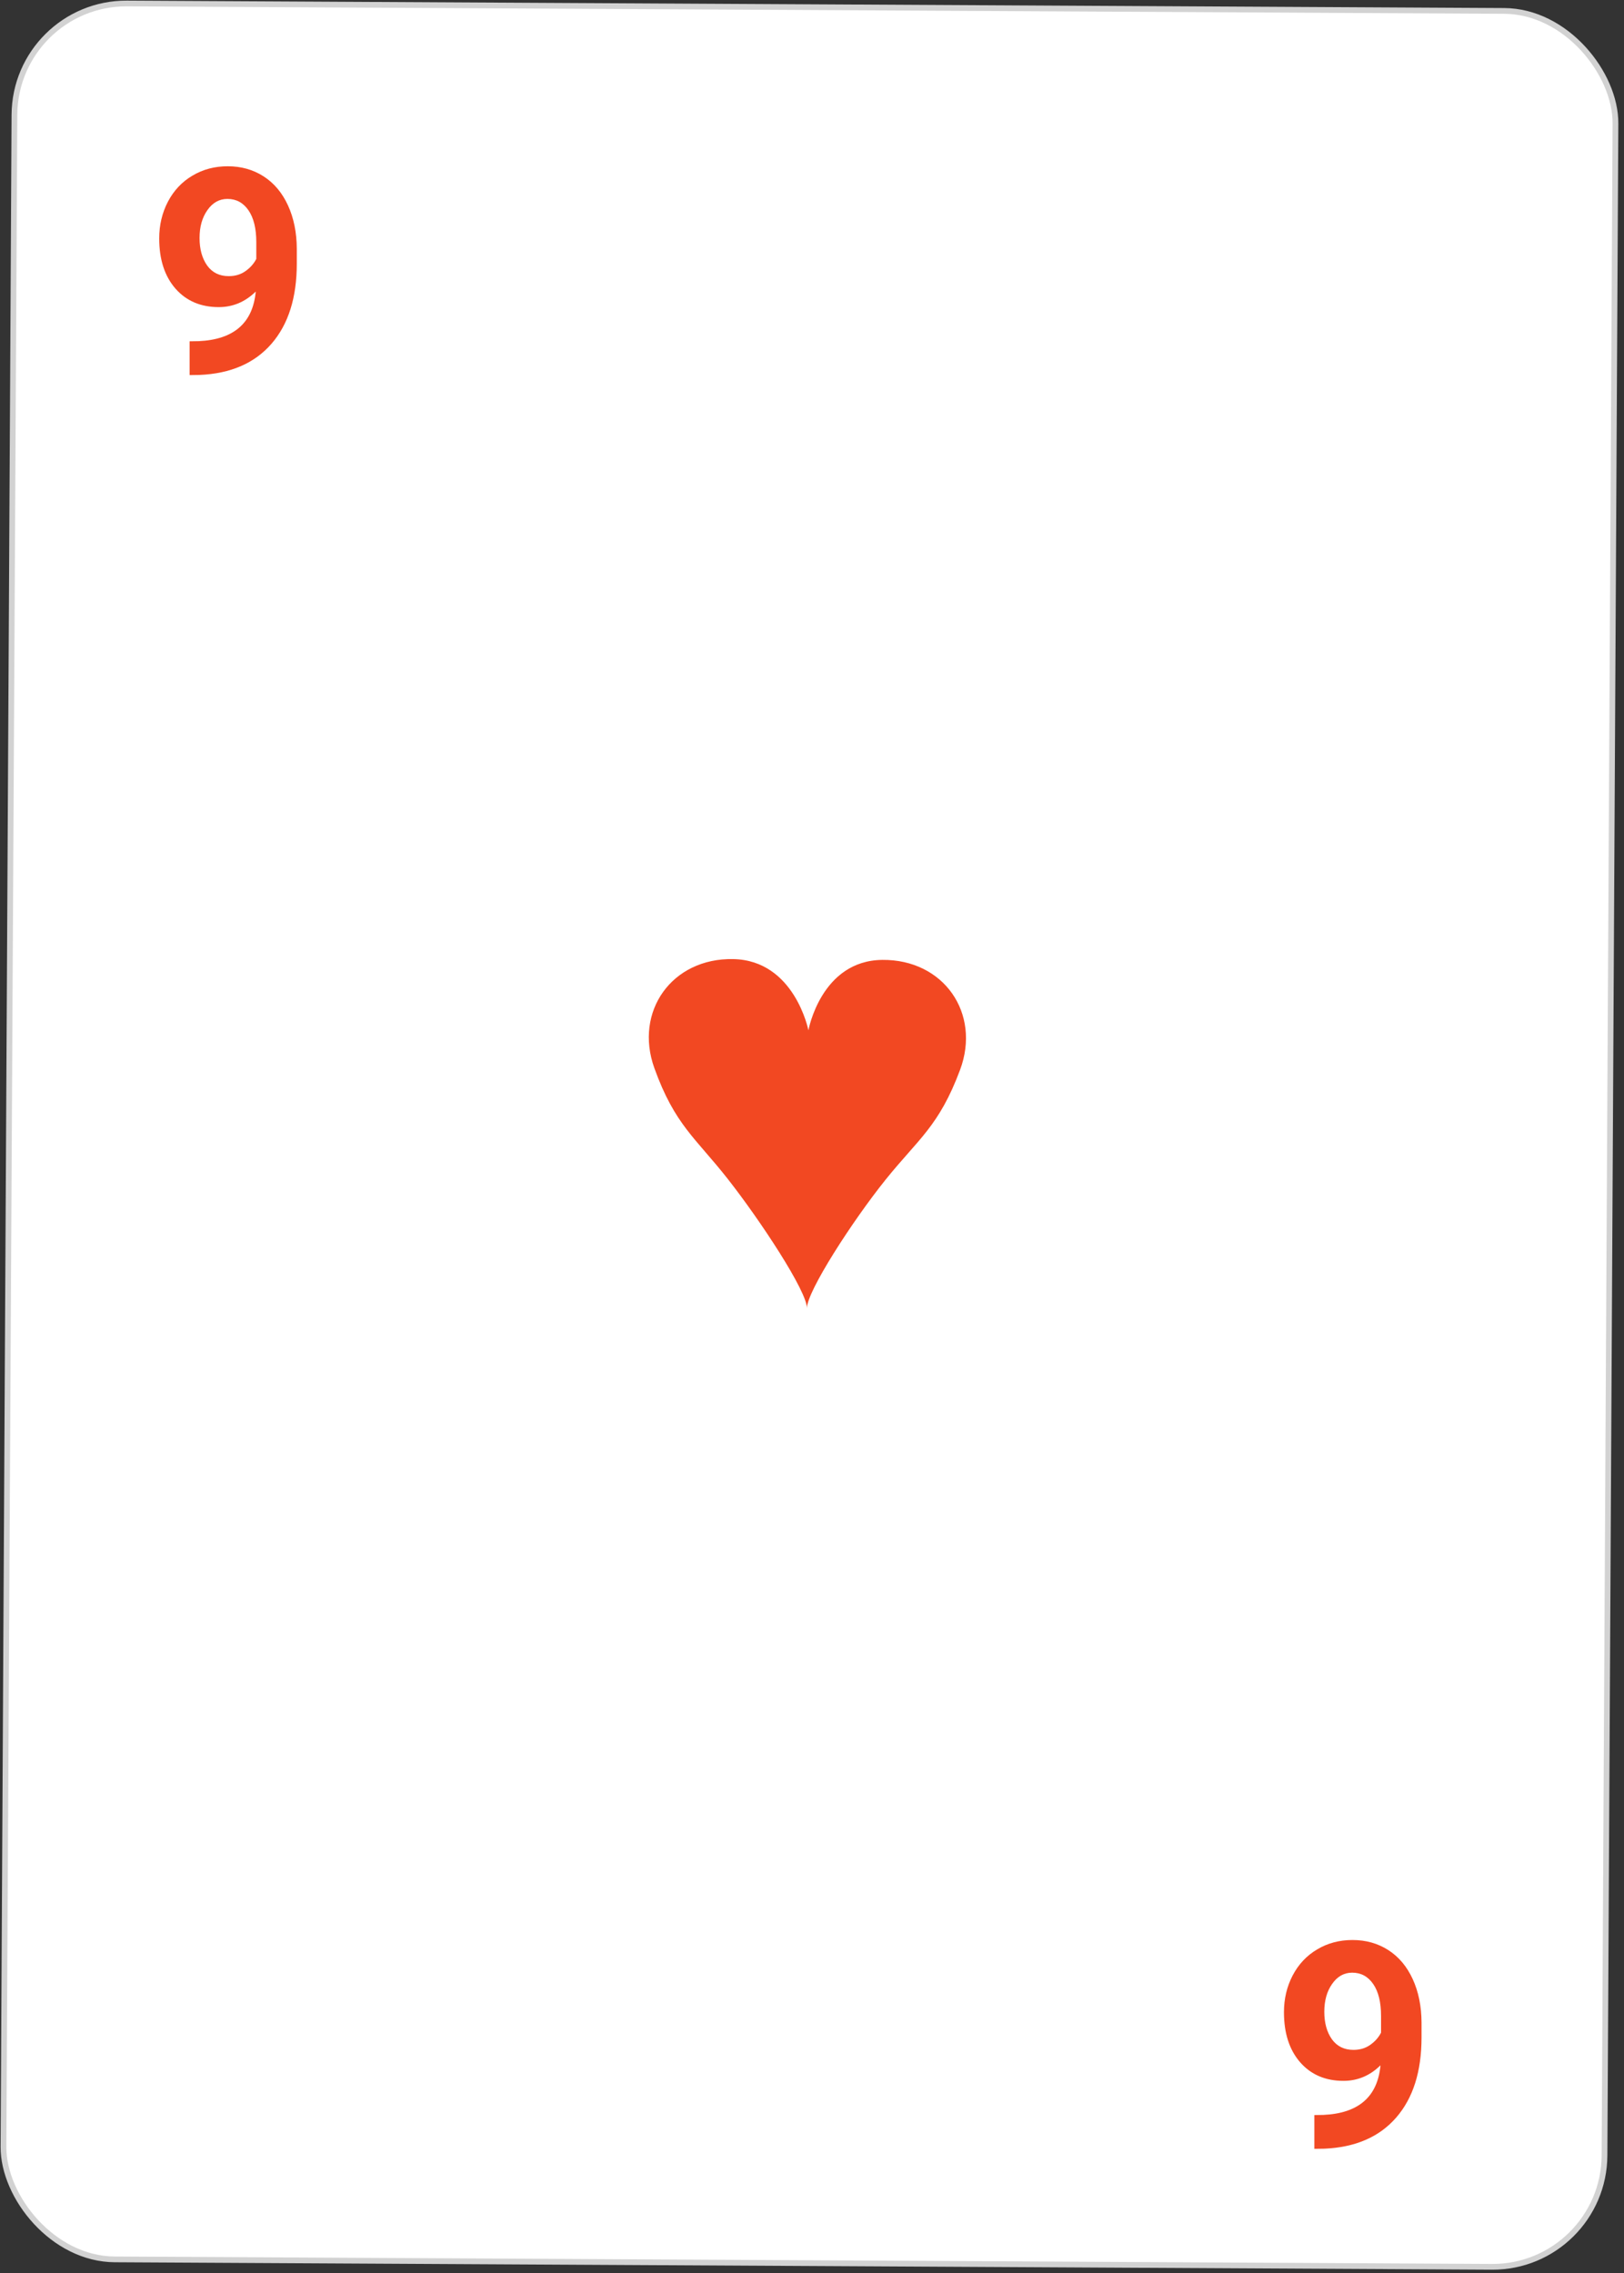 <svg width="283" height="396" viewBox="0 0 283 396" fill="none" xmlns="http://www.w3.org/2000/svg">
<rect x="0" y="0" width="283" height="396" fill="#333333" stroke="none"/>
<rect x="2.621" y="0.503" width="279" height="393" rx="19.5" transform="rotate(0.309 2.621 0.503)" fill="white" stroke="#D2D2D2"/>
<path fill-rule="evenodd" clip-rule="evenodd" d="M153.757 167.221C143.067 167.328 140.876 179.486 140.876 179.486C140.876 179.486 138.475 167.303 127.786 167.081C117.097 166.859 110.468 176.198 114.033 186.085C117.598 195.971 121.191 198.211 126.833 205.395C132.475 212.58 140.672 225 140.615 227.919C140.59 225 148.578 212.667 154.297 205.543C160.017 198.42 163.633 196.219 167.305 186.372C170.976 176.524 164.448 167.114 153.757 167.221Z" fill="#F24822"/>
<path d="M44.565 50.791C42.726 52.598 40.578 53.501 38.12 53.501C34.979 53.501 32.464 52.427 30.576 50.278C28.688 48.114 27.744 45.2 27.744 41.538C27.744 39.211 28.249 37.078 29.258 35.142C30.283 33.188 31.707 31.675 33.53 30.601C35.353 29.51 37.404 28.965 39.683 28.965C42.026 28.965 44.11 29.551 45.933 30.723C47.755 31.895 49.172 33.579 50.181 35.776C51.19 37.974 51.703 40.488 51.719 43.32V45.933C51.719 51.857 50.246 56.512 47.3 59.898C44.354 63.283 40.179 65.09 34.775 65.317L33.042 65.342V59.458L34.605 59.434C40.741 59.157 44.061 56.276 44.565 50.791ZM39.853 48.105C40.993 48.105 41.969 47.812 42.783 47.227C43.613 46.641 44.24 45.933 44.663 45.102V42.197C44.663 39.805 44.207 37.949 43.296 36.631C42.384 35.312 41.164 34.653 39.634 34.653C38.218 34.653 37.054 35.304 36.143 36.606C35.231 37.892 34.775 39.512 34.775 41.465C34.775 43.402 35.215 44.997 36.094 46.25C36.989 47.487 38.242 48.105 39.853 48.105Z" fill="#F24822"/>
<path d="M240.565 359.791C238.726 361.598 236.578 362.501 234.12 362.501C230.979 362.501 228.464 361.427 226.576 359.278C224.688 357.114 223.744 354.2 223.744 350.538C223.744 348.211 224.249 346.078 225.258 344.142C226.283 342.188 227.707 340.675 229.53 339.601C231.353 338.51 233.404 337.965 235.683 337.965C238.026 337.965 240.11 338.551 241.933 339.723C243.756 340.895 245.172 342.579 246.181 344.776C247.19 346.974 247.702 349.488 247.719 352.32V354.933C247.719 360.857 246.246 365.512 243.3 368.897C240.354 372.283 236.179 374.09 230.775 374.317L229.042 374.342V368.458L230.604 368.434C236.741 368.157 240.061 365.276 240.565 359.791ZM235.854 357.105C236.993 357.105 237.969 356.812 238.783 356.227C239.613 355.641 240.24 354.933 240.663 354.103V351.197C240.663 348.805 240.207 346.949 239.296 345.631C238.384 344.312 237.164 343.653 235.634 343.653C234.218 343.653 233.054 344.304 232.143 345.606C231.231 346.892 230.775 348.512 230.775 350.465C230.775 352.402 231.215 353.997 232.094 355.25C232.989 356.487 234.242 357.105 235.854 357.105Z" fill="#F24822"/>
</svg>
